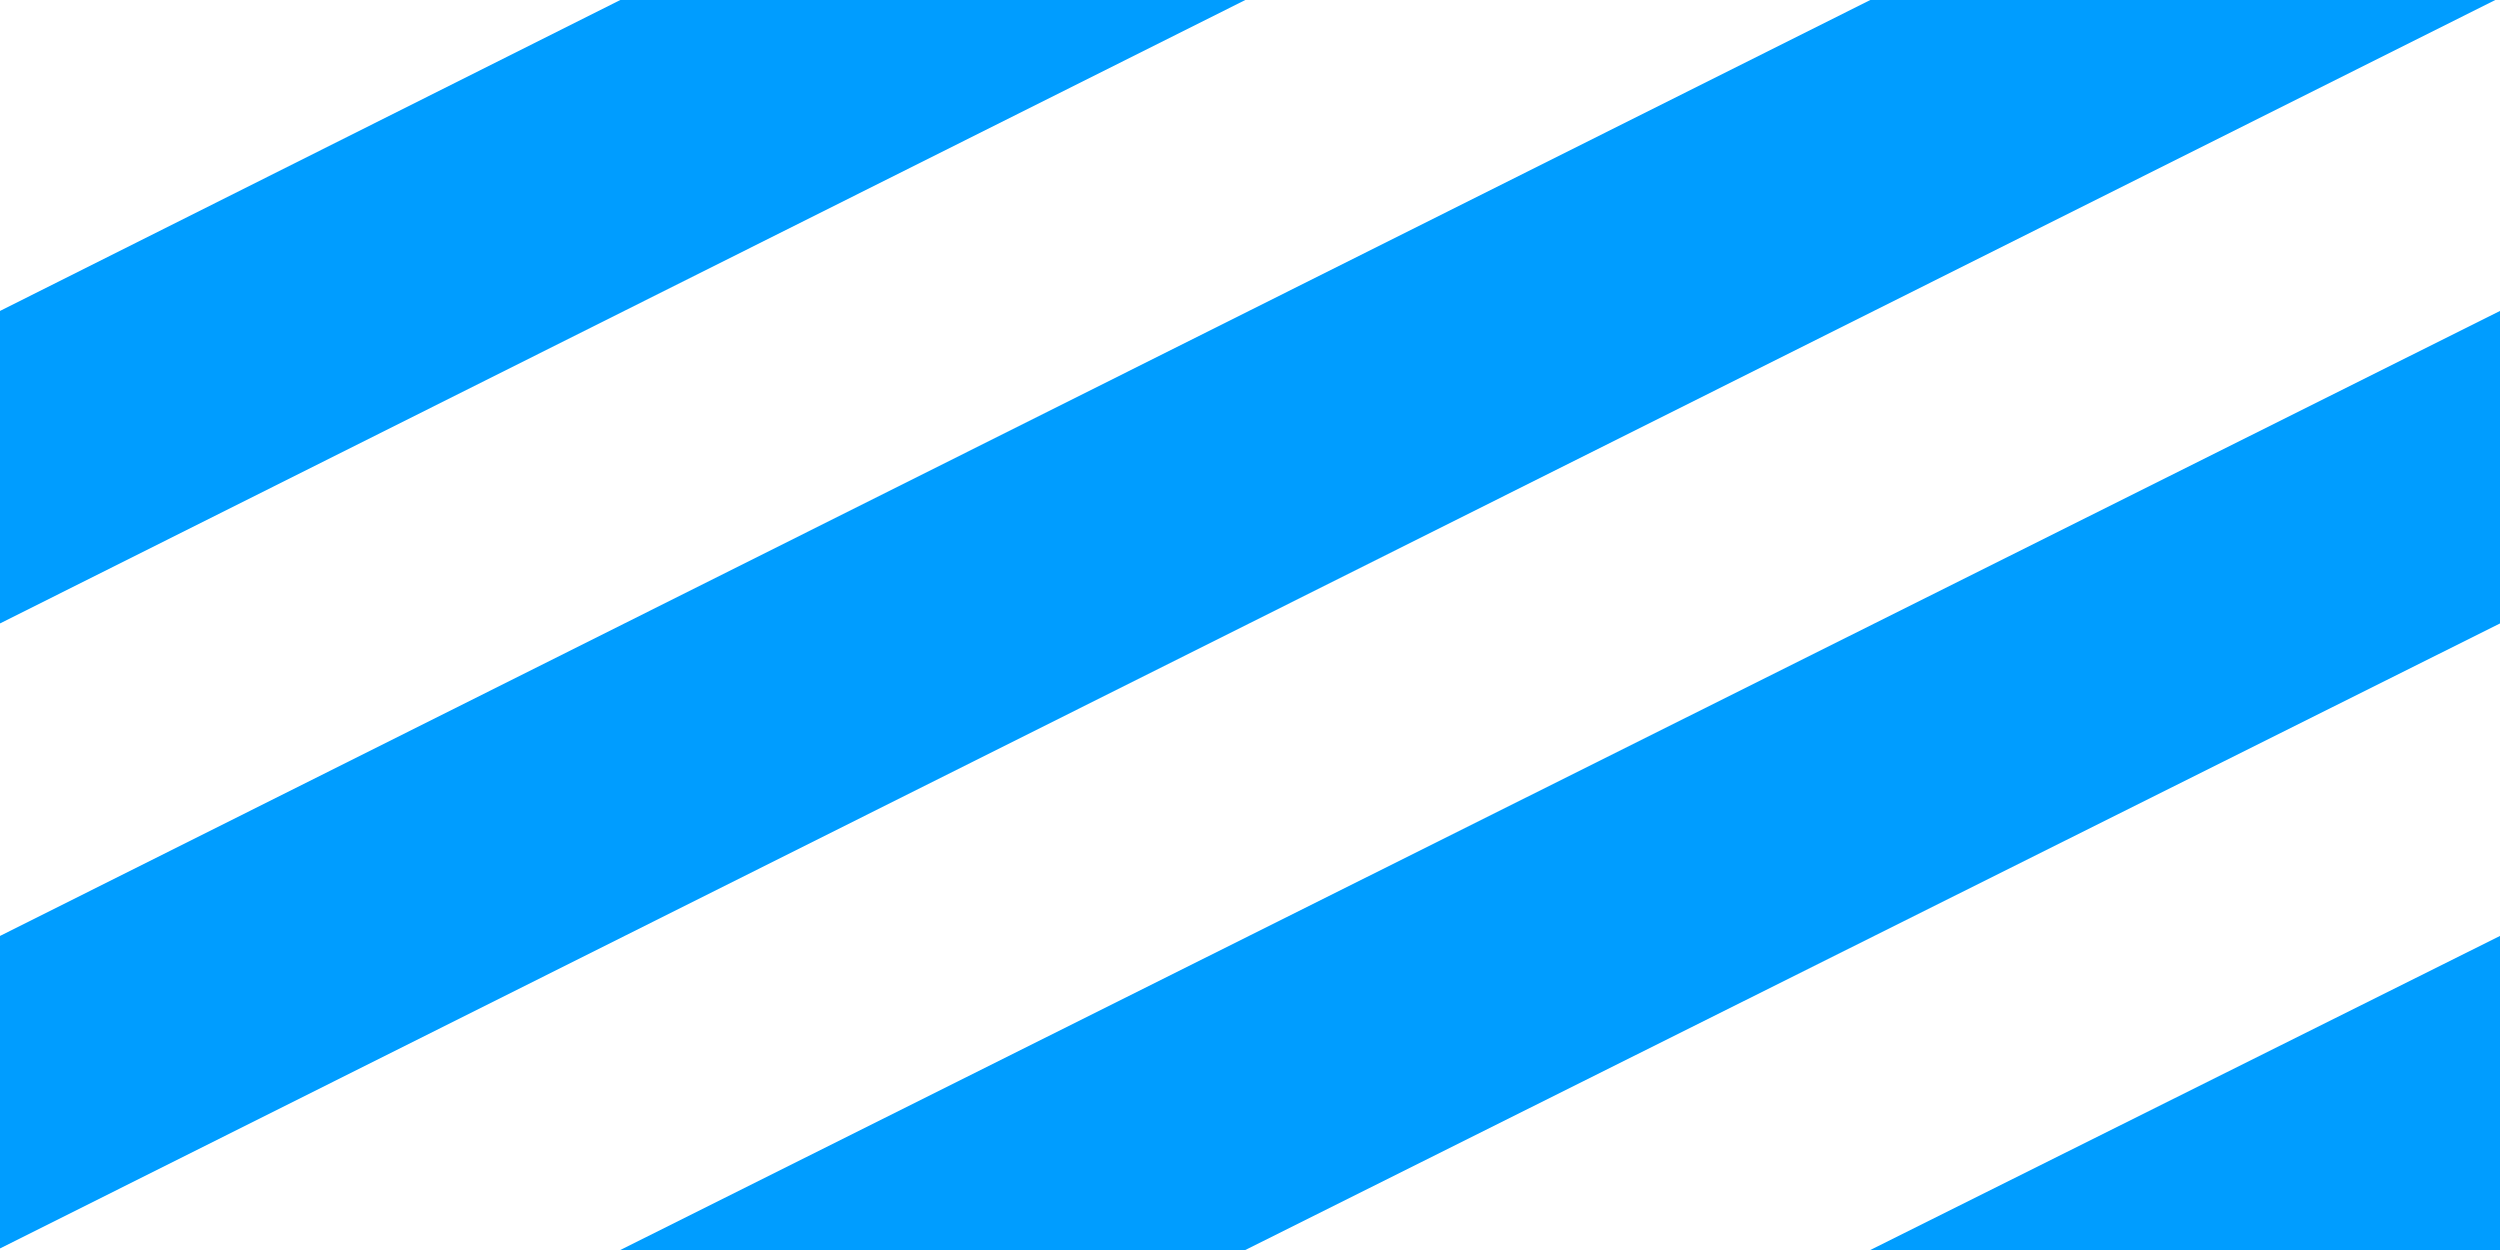 <?xml version="1.0" encoding="utf-8"?>
<svg version="1.1" id="Layer_1"
xmlns="http://www.w3.org/2000/svg"
xmlns:xlink="http://www.w3.org/1999/xlink"
width="80px" height="40px"
xml:space="preserve">
<g id="PathID_4549" transform="matrix(1, 0, 0, 1, 0.05, 0)">
<path style="fill:#009DFF;fill-opacity:1" d="M79.95 40L59.8 40L79.95 29.95L79.95 40M79.95 19.95L39.8 40L19.8 40L79.95 9.95L79.95 19.95M79.8 0L-0.05 39.95L-0.05 29.95L59.8 0L79.8 0M39.8 0L-0.05 19.95L-0.05 9.95L19.8 0L39.8 0" />
</g>
</svg>
